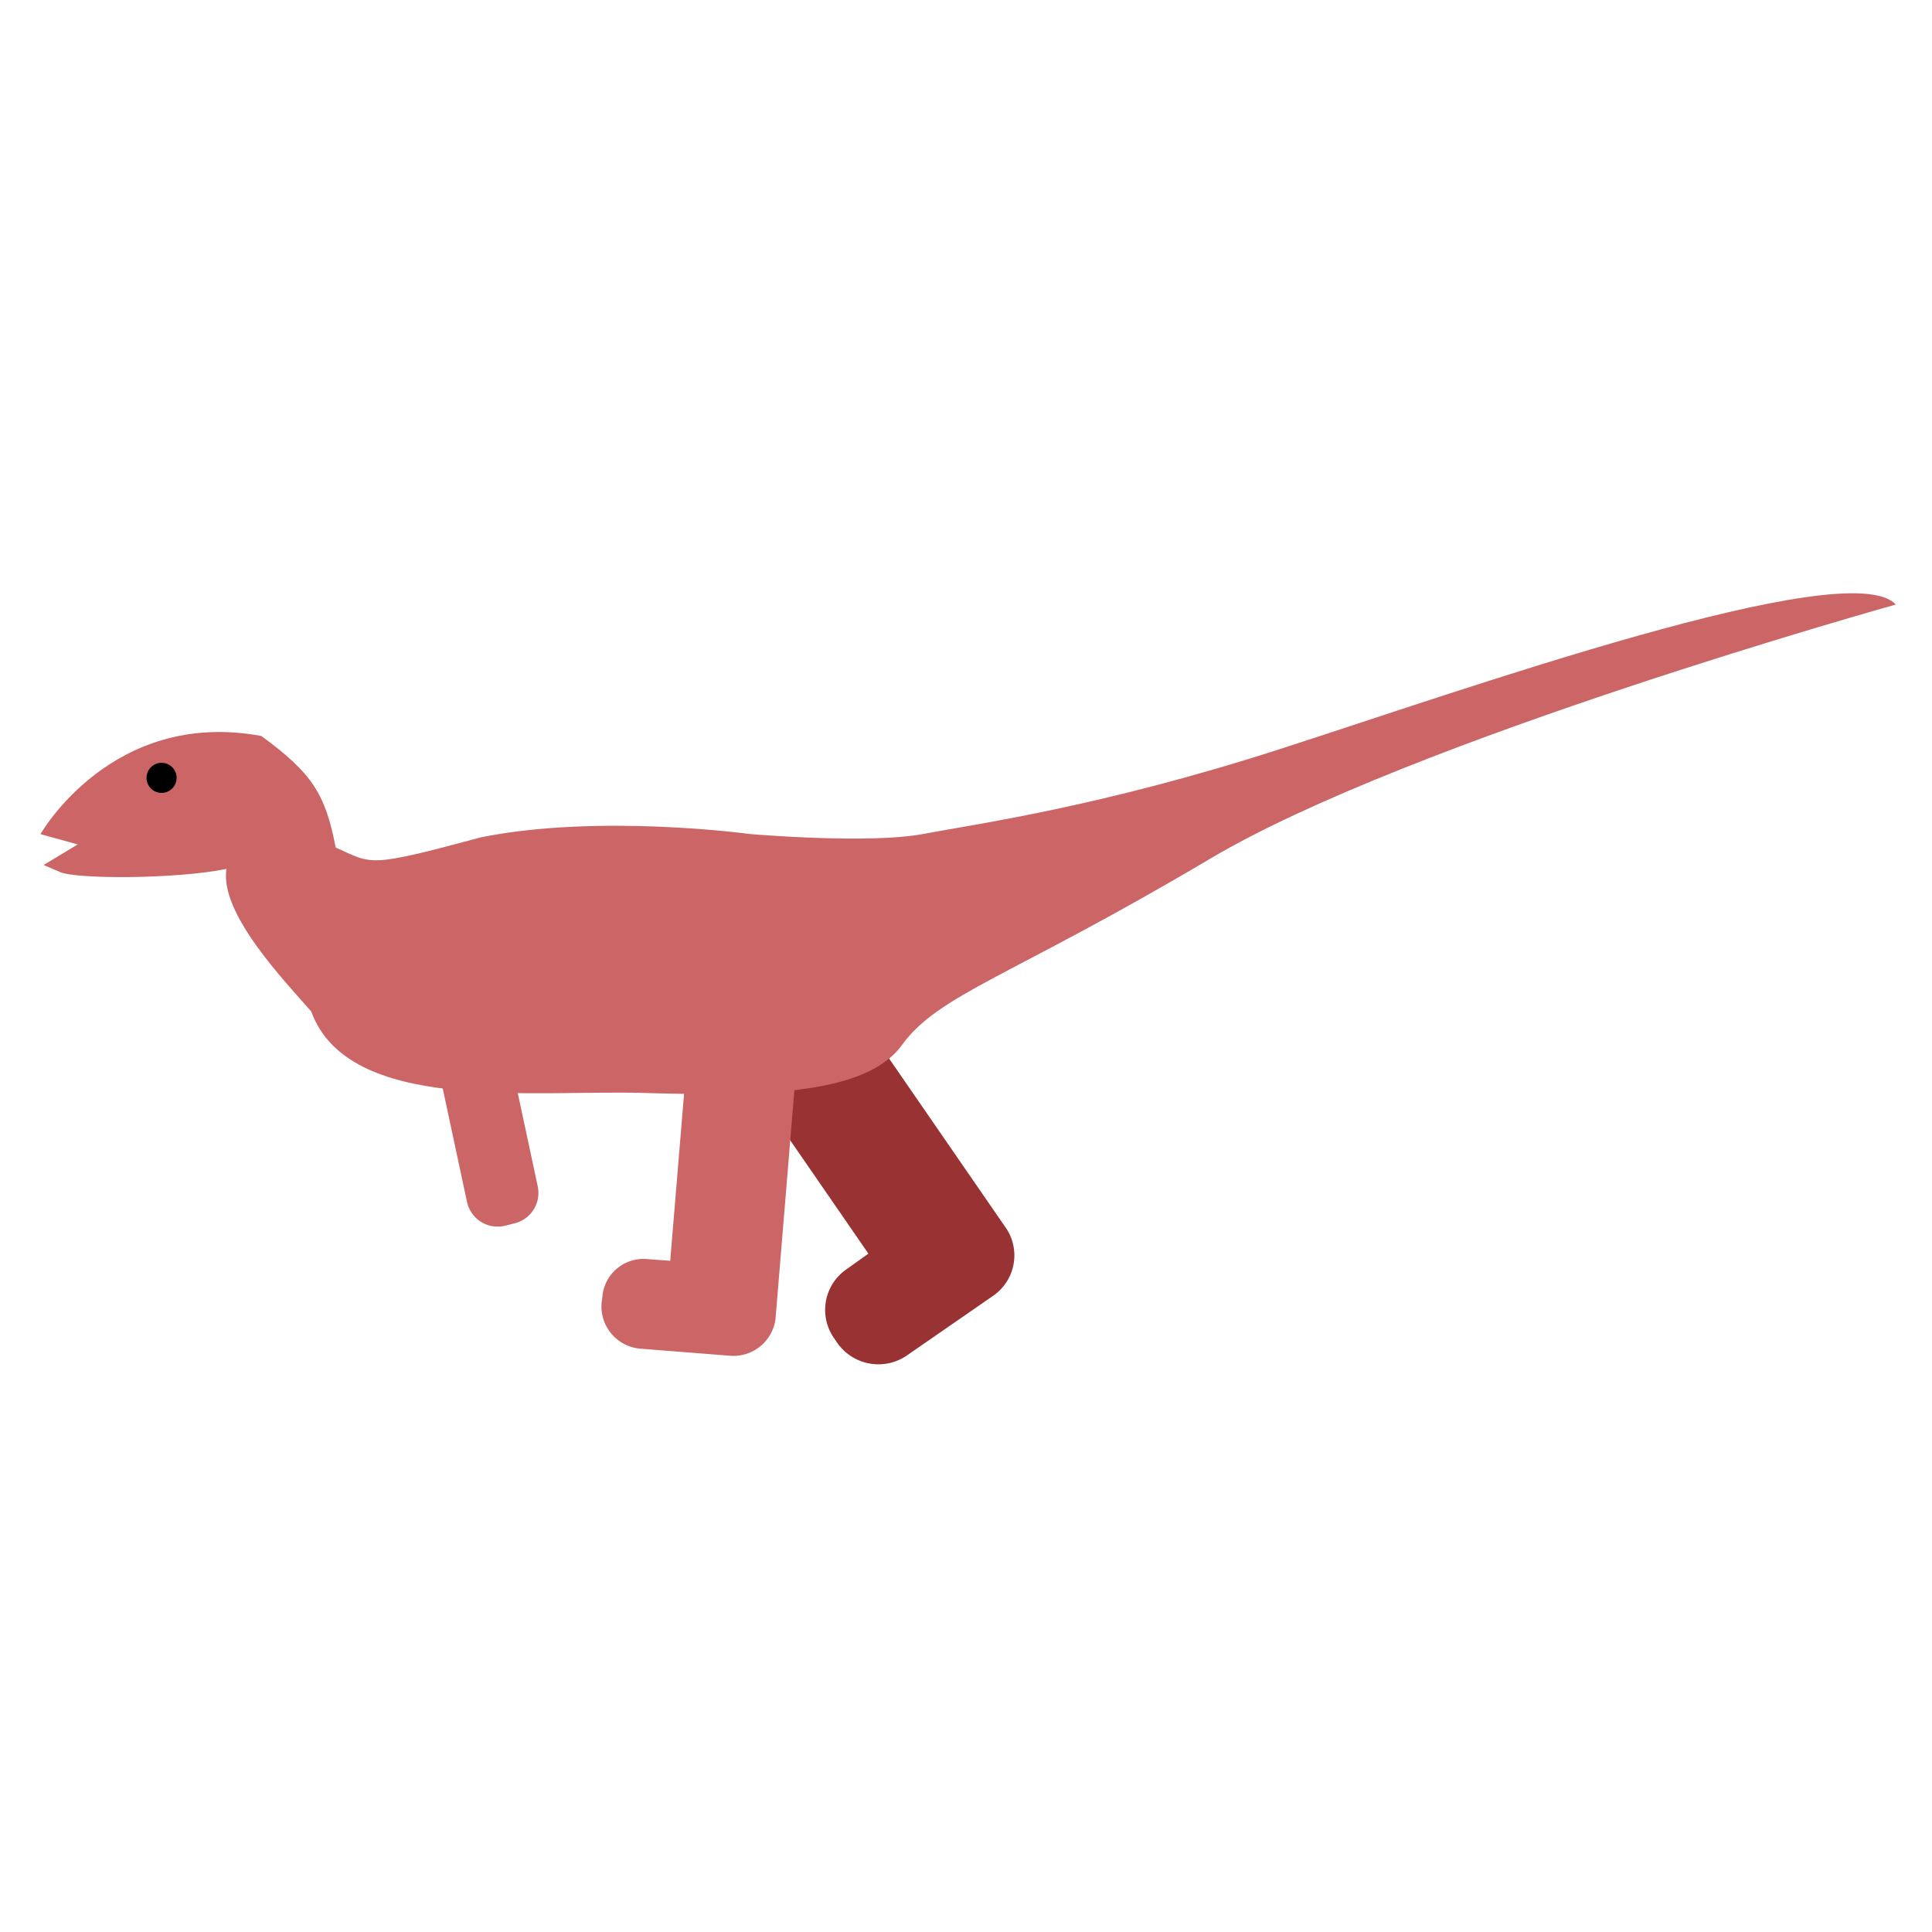 <svg id="Layer_1" data-name="Layer 1" xmlns="http://www.w3.org/2000/svg" viewBox="0 0 599.8 599.8"><defs><style>.cls-1{fill:#933;}.cls-2{fill:#c66;}</style></defs><title>trinisaura-b</title><path class="cls-1" d="M258.79,415.23,260,417a15.6,15.6,0,0,0,21.38,3.93l27-18.68a15.23,15.23,0,0,0,4.18-20.64h0l-51.85-75.19L228.07,329l41.53,60.2-6.88,4.91A15.31,15.31,0,0,0,258.79,415.23Z"/><path class="cls-2" d="M187,402.7l-.25,2h0a13.16,13.16,0,0,0,12,14l28,2.21a13.2,13.2,0,0,0,14-11.3h0l6.39-77.41-33.91-2.95-5.16,62.17L201,390.9A12.79,12.79,0,0,0,187,402.7Z"/><path class="cls-2" d="M141.82,312.27l3-.74a9.75,9.75,0,0,1,11.55,7.37l10.57,49.39a9.75,9.75,0,0,1-7.38,11.55l-2.94.74A9.75,9.75,0,0,1,145,373.21l-10.57-49.4A9.5,9.5,0,0,1,141.82,312.27Z"/><path class="cls-2" d="M588.57,187.68s-150.64,42-212.81,78.88-84.29,42-95.84,58c-11.55,15.73-45.21,15.73-80.1,14.75S108.16,345.69,96.61,314c-8.36-9.59-28.51-30.48-26.3-44.24-15.72,3.2-46.44,3.2-51.6,1l-5.16-2.22,10.57-6.38-11.55-3.2s22.11-39.07,68.56-30.47C96.85,240,101,246.41,104.22,263.12c11.55,5.16,9.59,6.39,45.22-3.2,36.86-7.37,83.3-1,83.3-1s36.86,3.2,53.82,0,54.8-8.35,110.58-26.29S573.82,171.71,588.57,187.68Z"/><circle cx="50.16" cy="241.49" r="4.67"/></svg>